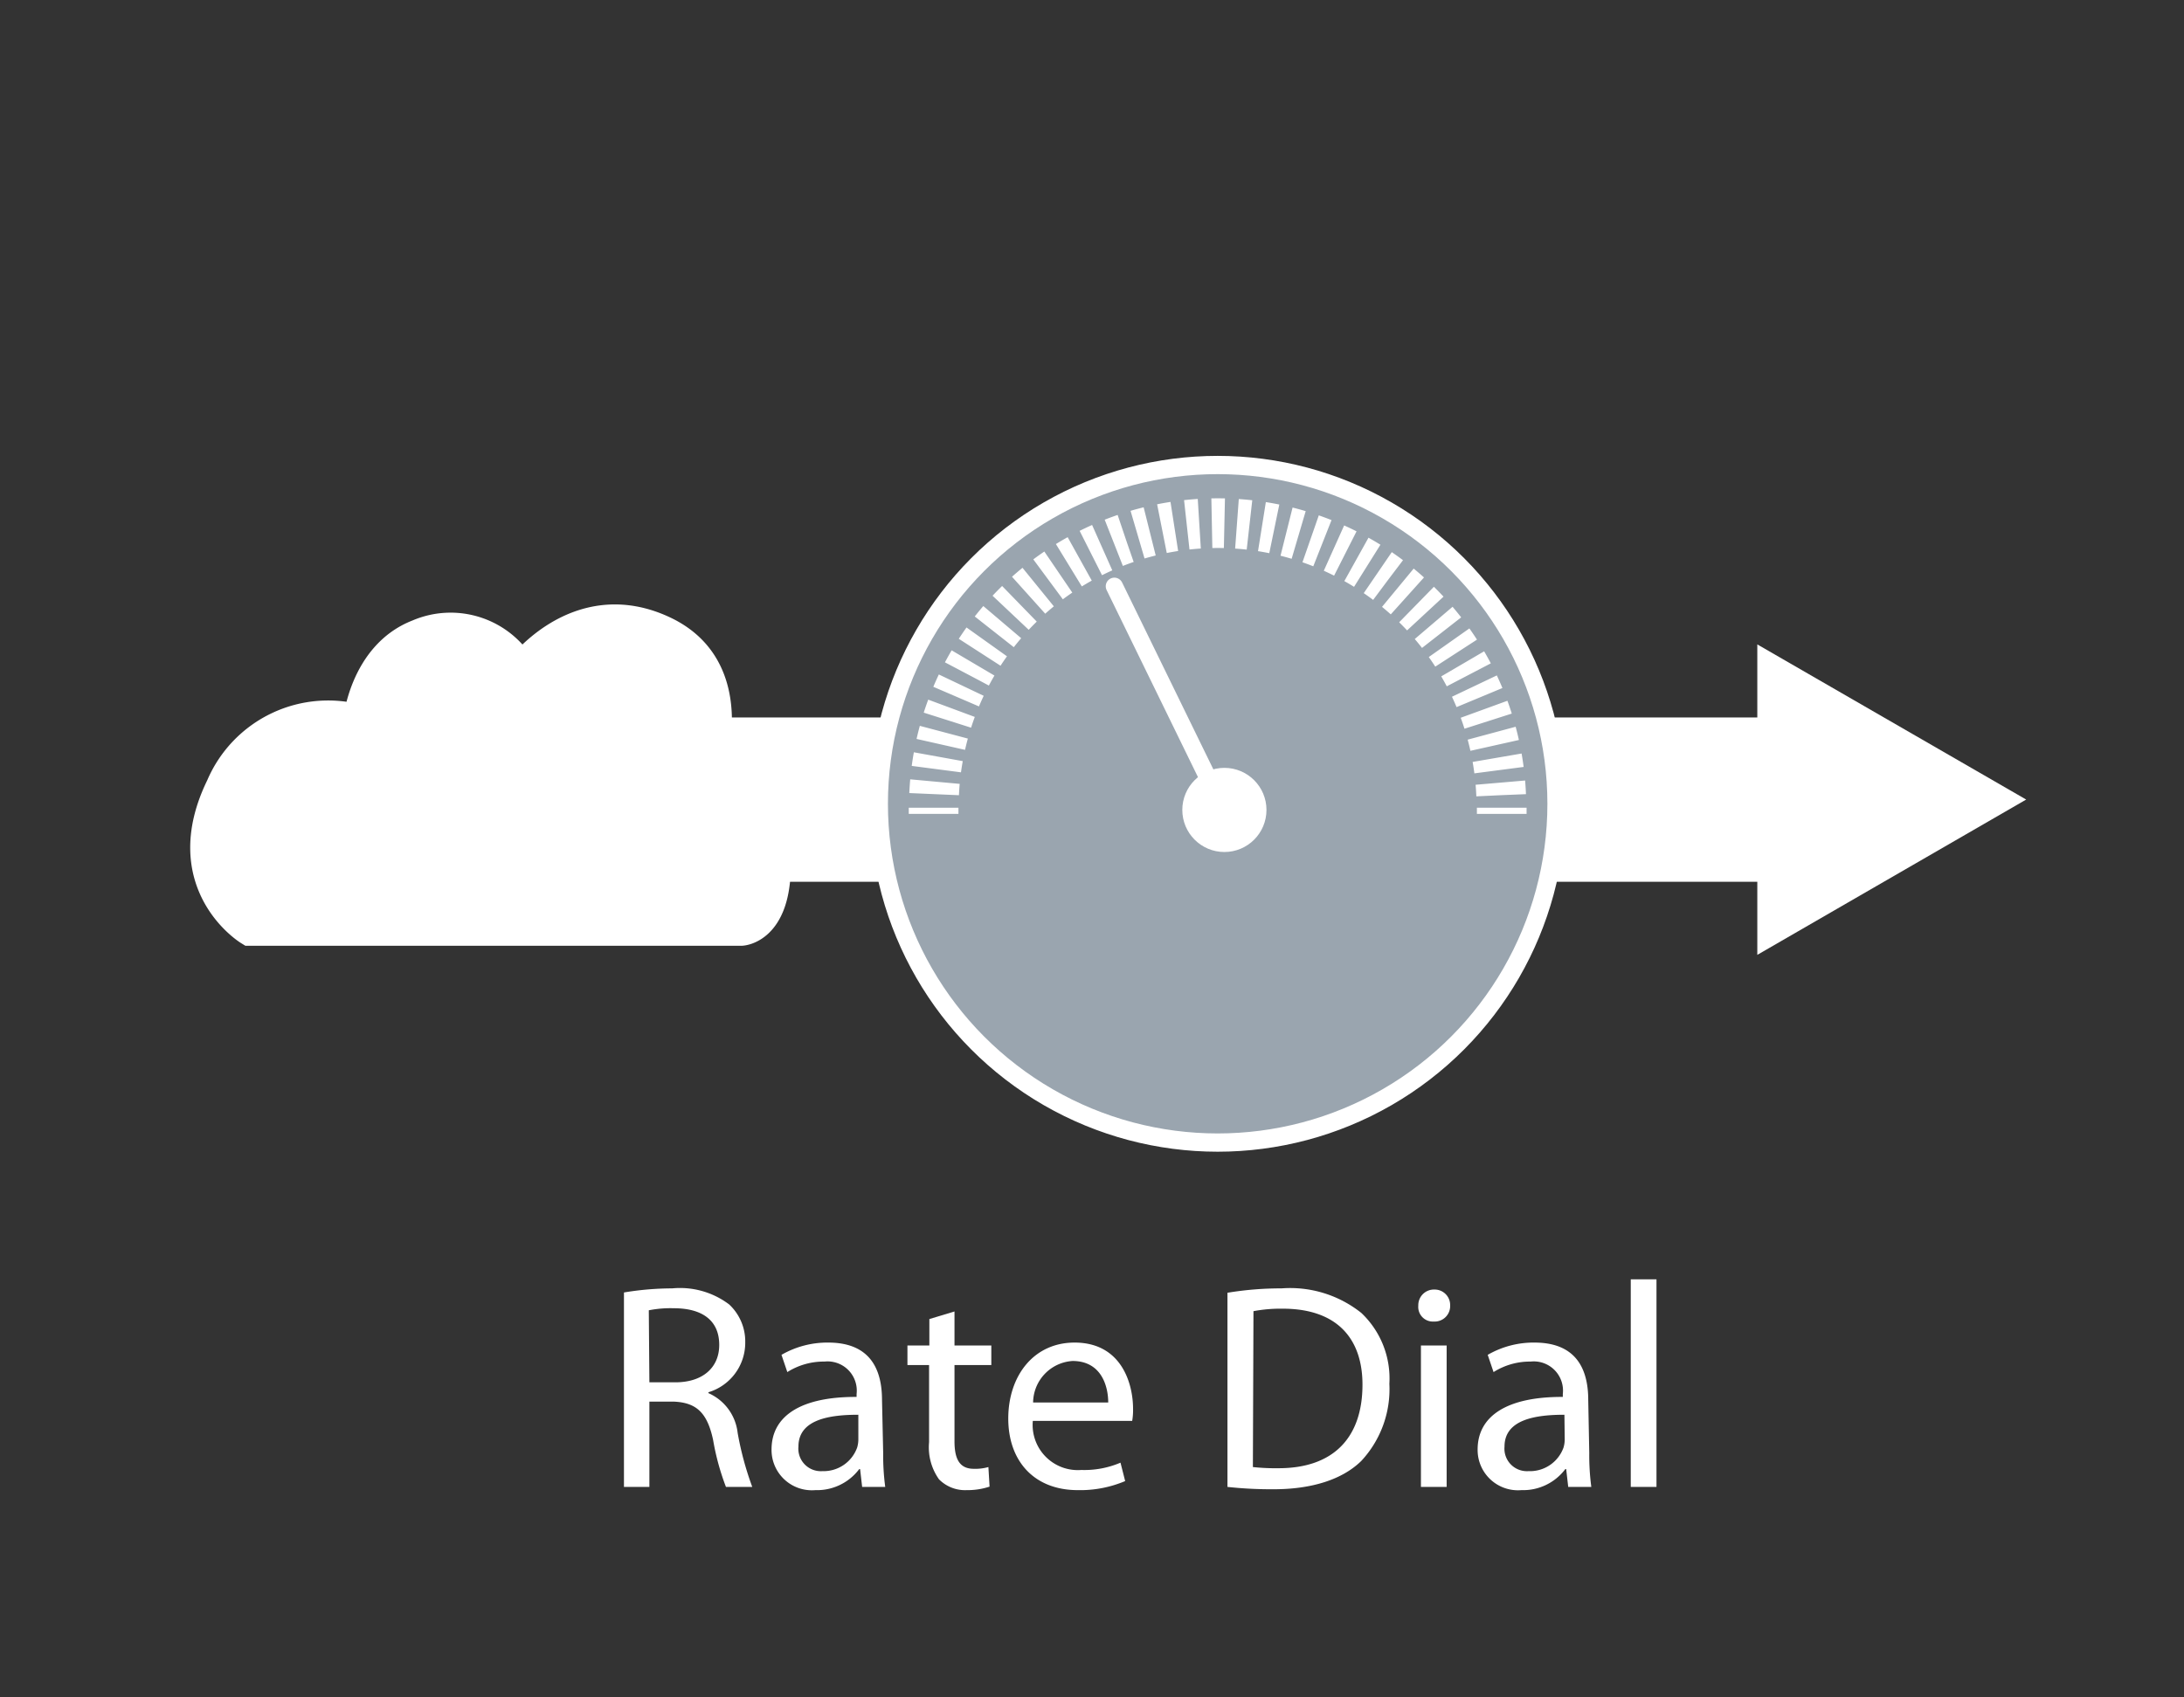 <svg id="Layer_1" data-name="Layer 1" xmlns="http://www.w3.org/2000/svg" viewBox="0 0 149.46 116.19"><rect x="0" y="0" width="149.46" height="116.19" fill="#333333" stroke="none"/><defs><style>.cls-1,.cls-2,.cls-7{fill:#fff;}.cls-2,.cls-3,.cls-4,.cls-5,.cls-6,.cls-7{stroke:#fff;stroke-miterlimit:10;}.cls-2{stroke-width:2.5px;}.cls-3{fill:#9aa5af;stroke-width:1.25px;}.cls-4,.cls-5{fill:none;stroke-width:3.4px;}.cls-5{stroke-dasharray:0.86 0.86;}.cls-6{fill:#008ccc;stroke-linecap:round;}.cls-6,.cls-7{stroke-width:1.18px;}</style></defs><polygon class="cls-1" points="120.26 65.36 120.26 60.36 38.47 60.36 38.47 49.11 120.26 49.11 120.26 44.11 138.66 54.73 120.26 65.36"/><path class="cls-2" d="M17.15,63.49H50.71s2-.07,2.15-3.82-4.93-5.77-4.93-5.77,3.26-7.71-2.57-10.49-9.73,2.71-9.73,2.71a5.38,5.38,0,0,0-6.93-2.49c-3.61,1.39-4,5.9-4,5.9a7.75,7.75,0,0,0-9.38,4.4C12.15,60.4,17.15,63.49,17.15,63.49Z"/><circle class="cls-3" cx="83.33" cy="55.02" r="23.19"/><path class="cls-4" d="M102.77,55.71c0-.14,0-.28,0-.42"/><path class="cls-5" d="M102.73,54.43a19.42,19.42,0,0,0-38.82.43"/><path class="cls-4" d="M63.89,55.29v.42"/><line class="cls-6" x1="83.73" y1="55.43" x2="76.26" y2="40.13"/><circle class="cls-7" cx="83.79" cy="55.44" r="2.29"/><path class="cls-1" d="M42.7,88.47A20.25,20.25,0,0,1,46,88.19a5.58,5.58,0,0,1,3.9,1.1A3.46,3.46,0,0,1,51,91.87a3.54,3.54,0,0,1-2.52,3.43v.06a3.38,3.38,0,0,1,2,2.72,21.45,21.45,0,0,0,1,3.7h-1.8a16.9,16.9,0,0,1-.88-3.22c-.4-1.86-1.14-2.56-2.72-2.62H44.44v5.84H42.7Zm1.74,6.15h1.78c1.86,0,3-1,3-2.56,0-1.75-1.26-2.51-3.1-2.51a7.63,7.63,0,0,0-1.72.14Z"/><path class="cls-1" d="M60.44,99.46a16.24,16.24,0,0,0,.14,2.32H59l-.14-1.22H58.8a3.61,3.61,0,0,1-3,1.44,2.76,2.76,0,0,1-3-2.78c0-2.34,2.08-3.62,5.82-3.6v-.2a2,2,0,0,0-2.2-2.22,4.66,4.66,0,0,0-2.54.72l-.4-1.18a6.27,6.27,0,0,1,3.2-.84c3,0,3.68,2,3.68,3.94Zm-1.7-2.62c-1.92,0-4.1.3-4.1,2.18a1.54,1.54,0,0,0,1.64,1.68,2.44,2.44,0,0,0,2.38-1.62,2,2,0,0,0,.08-.56Z"/><path class="cls-1" d="M65.32,89.77V92.1h2.52v1.34H65.32v5.22c0,1.2.34,1.88,1.32,1.88a3.29,3.29,0,0,0,1-.12l.08,1.34a4.8,4.8,0,0,1-1.56.24,2.51,2.51,0,0,1-1.9-.74,3.78,3.78,0,0,1-.68-2.54V93.44H62.1V92.1h1.5V90.29Z"/><path class="cls-1" d="M70.68,97.26A3.09,3.09,0,0,0,74,100.62a6.3,6.3,0,0,0,2.68-.5l.32,1.26a7.89,7.89,0,0,1-3.24.62c-3,0-4.76-2-4.76-4.9s1.72-5.2,4.54-5.2c3.18,0,4,2.76,4,4.54a4.29,4.29,0,0,1-.06.82ZM75.84,96c0-1.1-.46-2.84-2.44-2.84A2.88,2.88,0,0,0,70.7,96Z"/><path class="cls-1" d="M84,88.49a22.33,22.33,0,0,1,3.7-.3,7.81,7.81,0,0,1,5.46,1.68,6.17,6.17,0,0,1,1.92,4.85A7.21,7.21,0,0,1,93.16,100c-1.28,1.26-3.36,1.94-6,1.94a27.82,27.82,0,0,1-3.16-.16Zm1.74,11.93a14.47,14.47,0,0,0,1.76.08c3.74,0,5.74-2.08,5.74-5.72,0-3.19-1.78-5.2-5.46-5.2a10,10,0,0,0-2,.17Z"/><path class="cls-1" d="M99.24,89.37a1.06,1.06,0,0,1-1.12,1.09,1,1,0,0,1-1.06-1.09,1.07,1.07,0,0,1,1.1-1.1A1.06,1.06,0,0,1,99.24,89.37Zm-2,12.41V92.1H99v9.68Z"/><path class="cls-1" d="M108.76,99.46a16.24,16.24,0,0,0,.14,2.32h-1.58l-.14-1.22h-.06a3.61,3.61,0,0,1-3,1.44,2.76,2.76,0,0,1-3-2.78c0-2.34,2.09-3.62,5.83-3.6v-.2a2,2,0,0,0-2.2-2.22,4.66,4.66,0,0,0-2.54.72l-.4-1.18a6.27,6.27,0,0,1,3.2-.84c3,0,3.68,2,3.68,3.94Zm-1.7-2.62c-1.92,0-4.1.3-4.1,2.18a1.54,1.54,0,0,0,1.64,1.68A2.44,2.44,0,0,0,107,99.08a2,2,0,0,0,.08-.56Z"/><path class="cls-1" d="M111.6,87.57h1.76v14.21H111.6Z"/></svg>